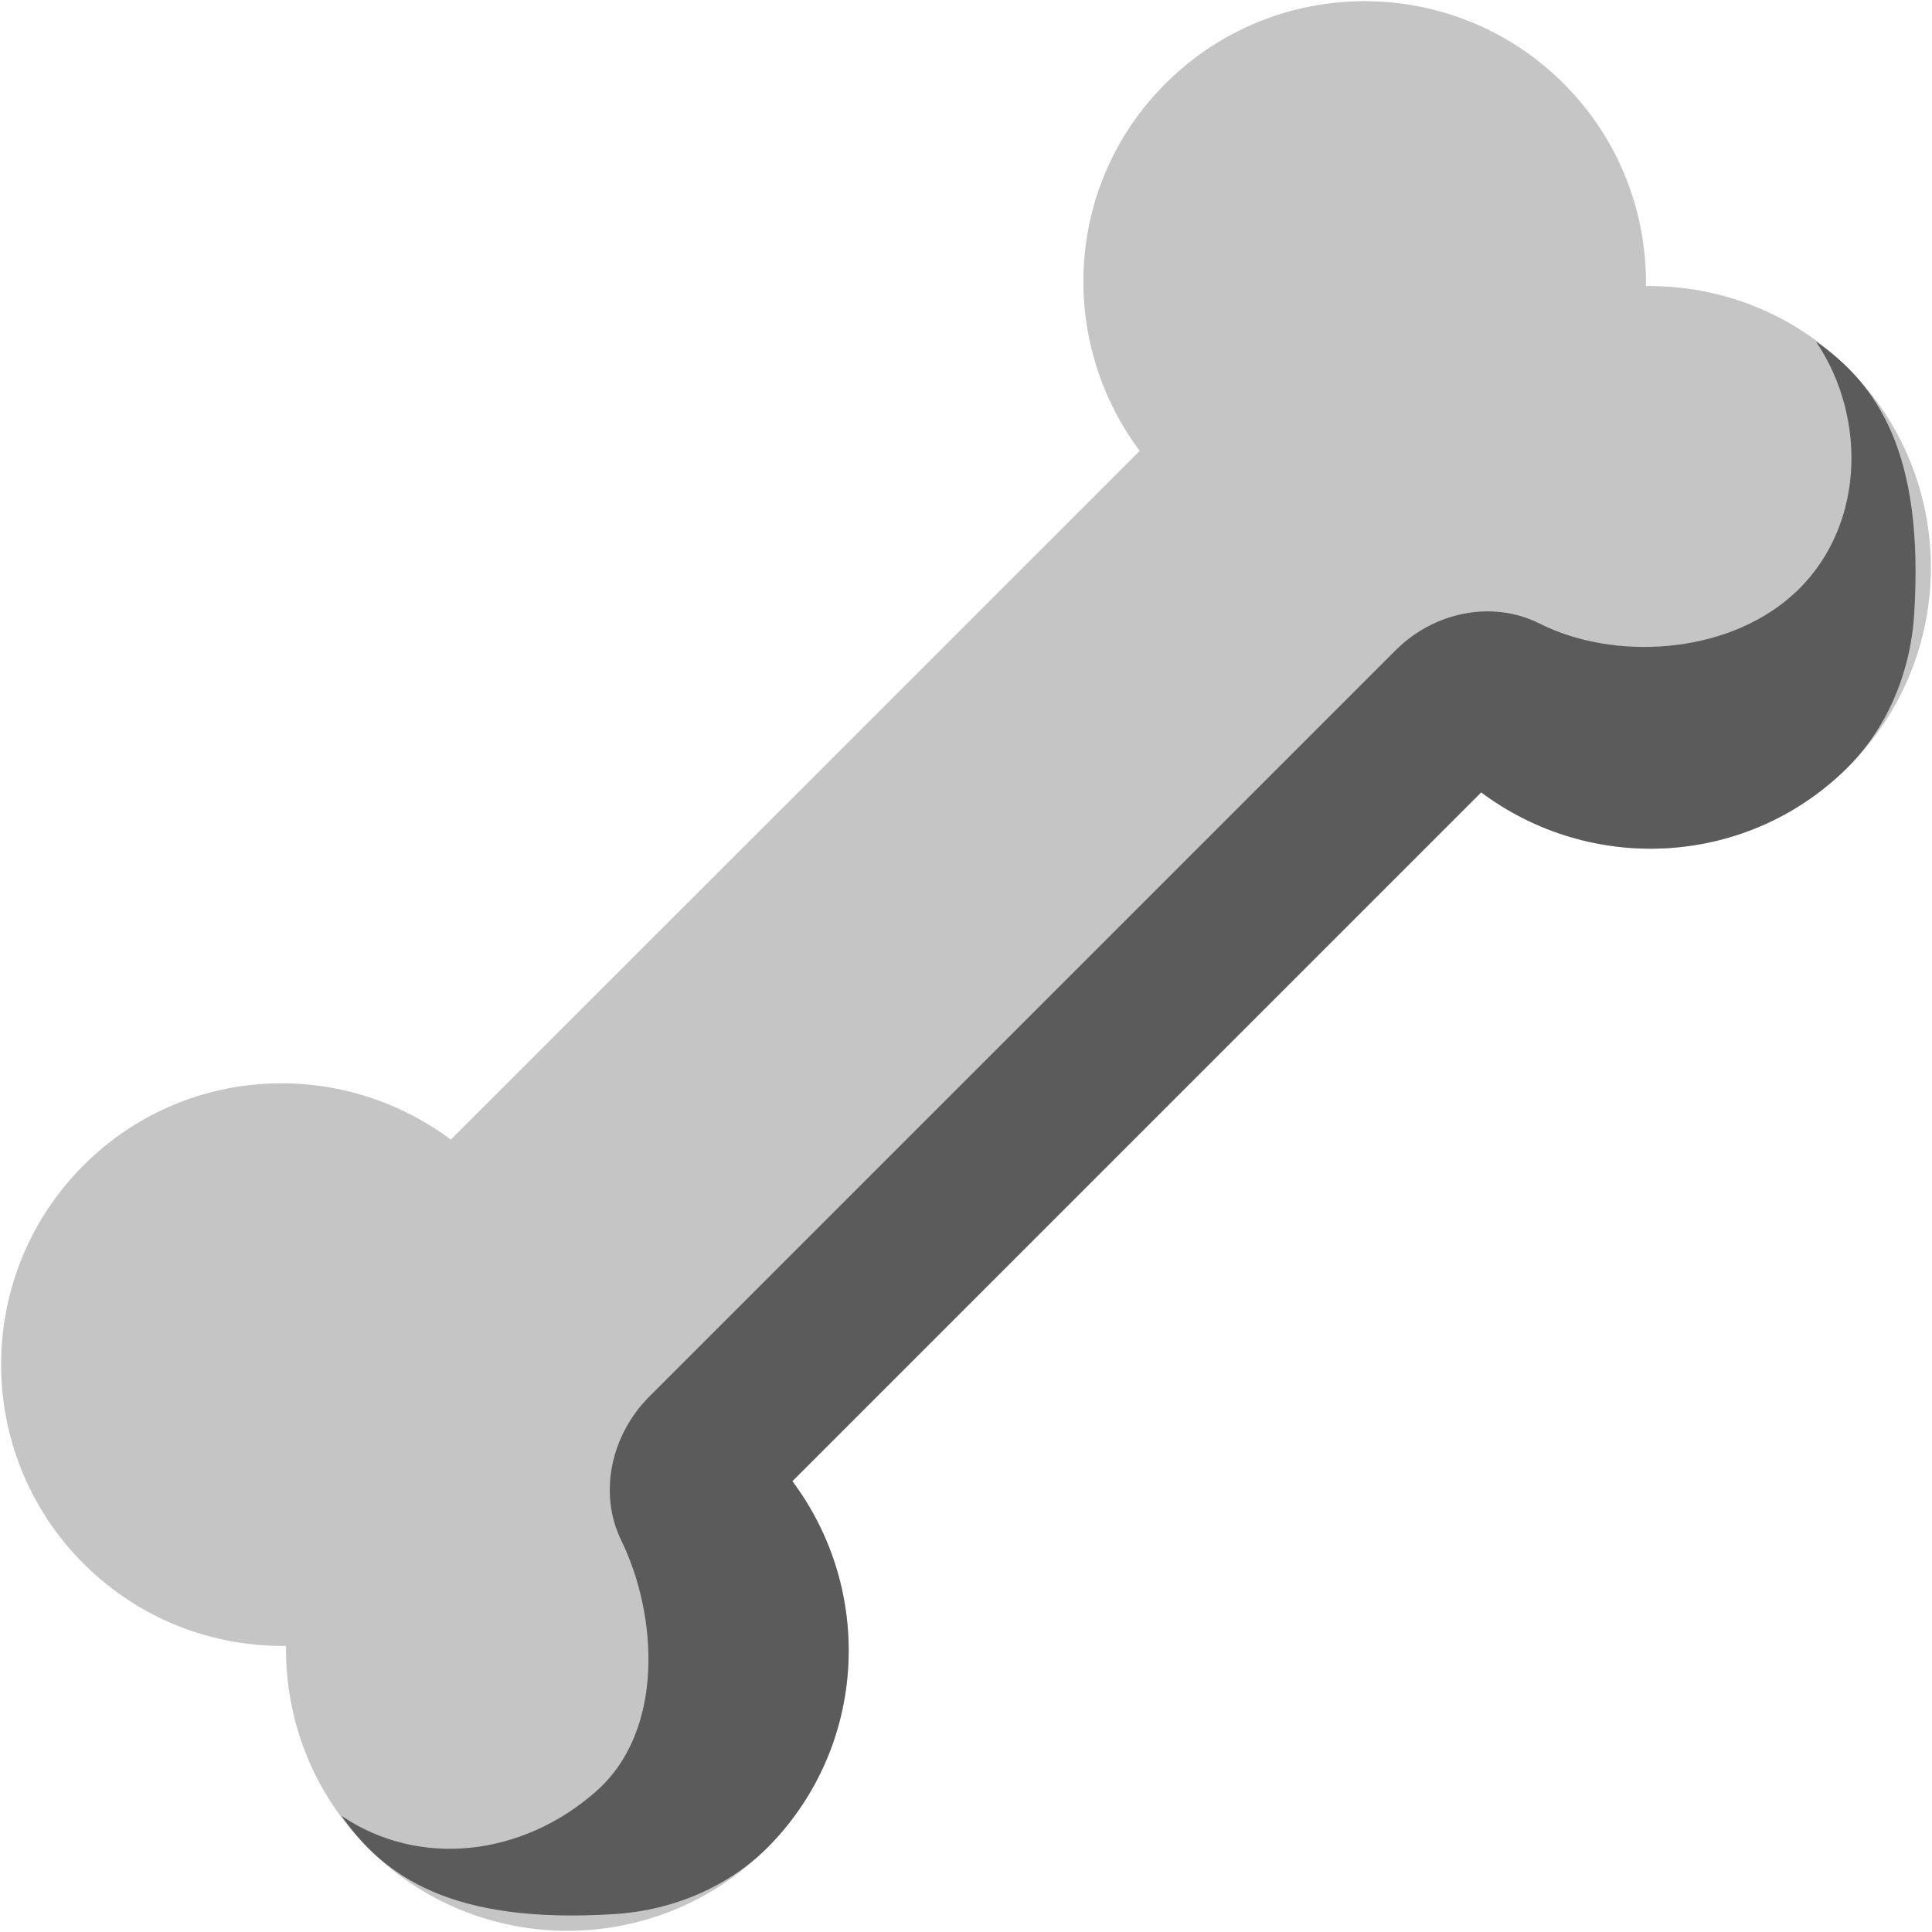 ﻿<?xml version="1.0" encoding="utf-8"?>
<svg xmlns="http://www.w3.org/2000/svg" viewBox="0 0 24 24" width="48" height="48">
  <path d="M9.843,18.4L18.4,9.843c1.371,1.025,3.315,0.928,4.561-0.318c1.367-1.367,1.367-3.583,0-4.95c-0.693-0.693-1.605-1.032-2.514-1.021c0.01-0.909-0.328-1.821-1.021-2.514c-1.367-1.367-3.583-1.367-4.95,0c-1.246,1.246-1.343,3.19-0.318,4.561L5.6,14.157c-1.371-1.025-3.315-0.928-4.561,0.318c-1.367,1.367-1.367,3.583,0,4.95c0.693,0.693,1.605,1.032,2.514,1.021c-0.01,0.909,0.328,1.821,1.021,2.514c1.367,1.367,3.583,1.367,4.95,0C10.771,21.714,10.868,19.77,9.843,18.4z" opacity=".35" fill="#5B5B5B" />
  <path d="M9.843,18.4L18.4,9.843c1.356,1.014,3.273,0.93,4.52-0.278c0.519-0.502,0.812-1.207,0.858-1.927c0.13-2.028-0.466-2.87-1.22-3.397c0.656,0.972,0.602,2.365-0.304,3.163c-0.834,0.734-2.212,0.803-3.127,0.343c-0.594-0.299-1.317-0.141-1.788,0.329l-9.273,9.273c-0.47,0.47-0.639,1.193-0.347,1.79c0.448,0.918,0.545,2.356-0.314,3.114c-0.912,0.805-2.191,0.96-3.163,0.304c0.528,0.754,1.369,1.351,3.397,1.22c0.72-0.046,1.425-0.34,1.927-0.858C10.773,21.672,10.857,19.755,9.843,18.4z" fill="#5B5B5B" />
</svg>